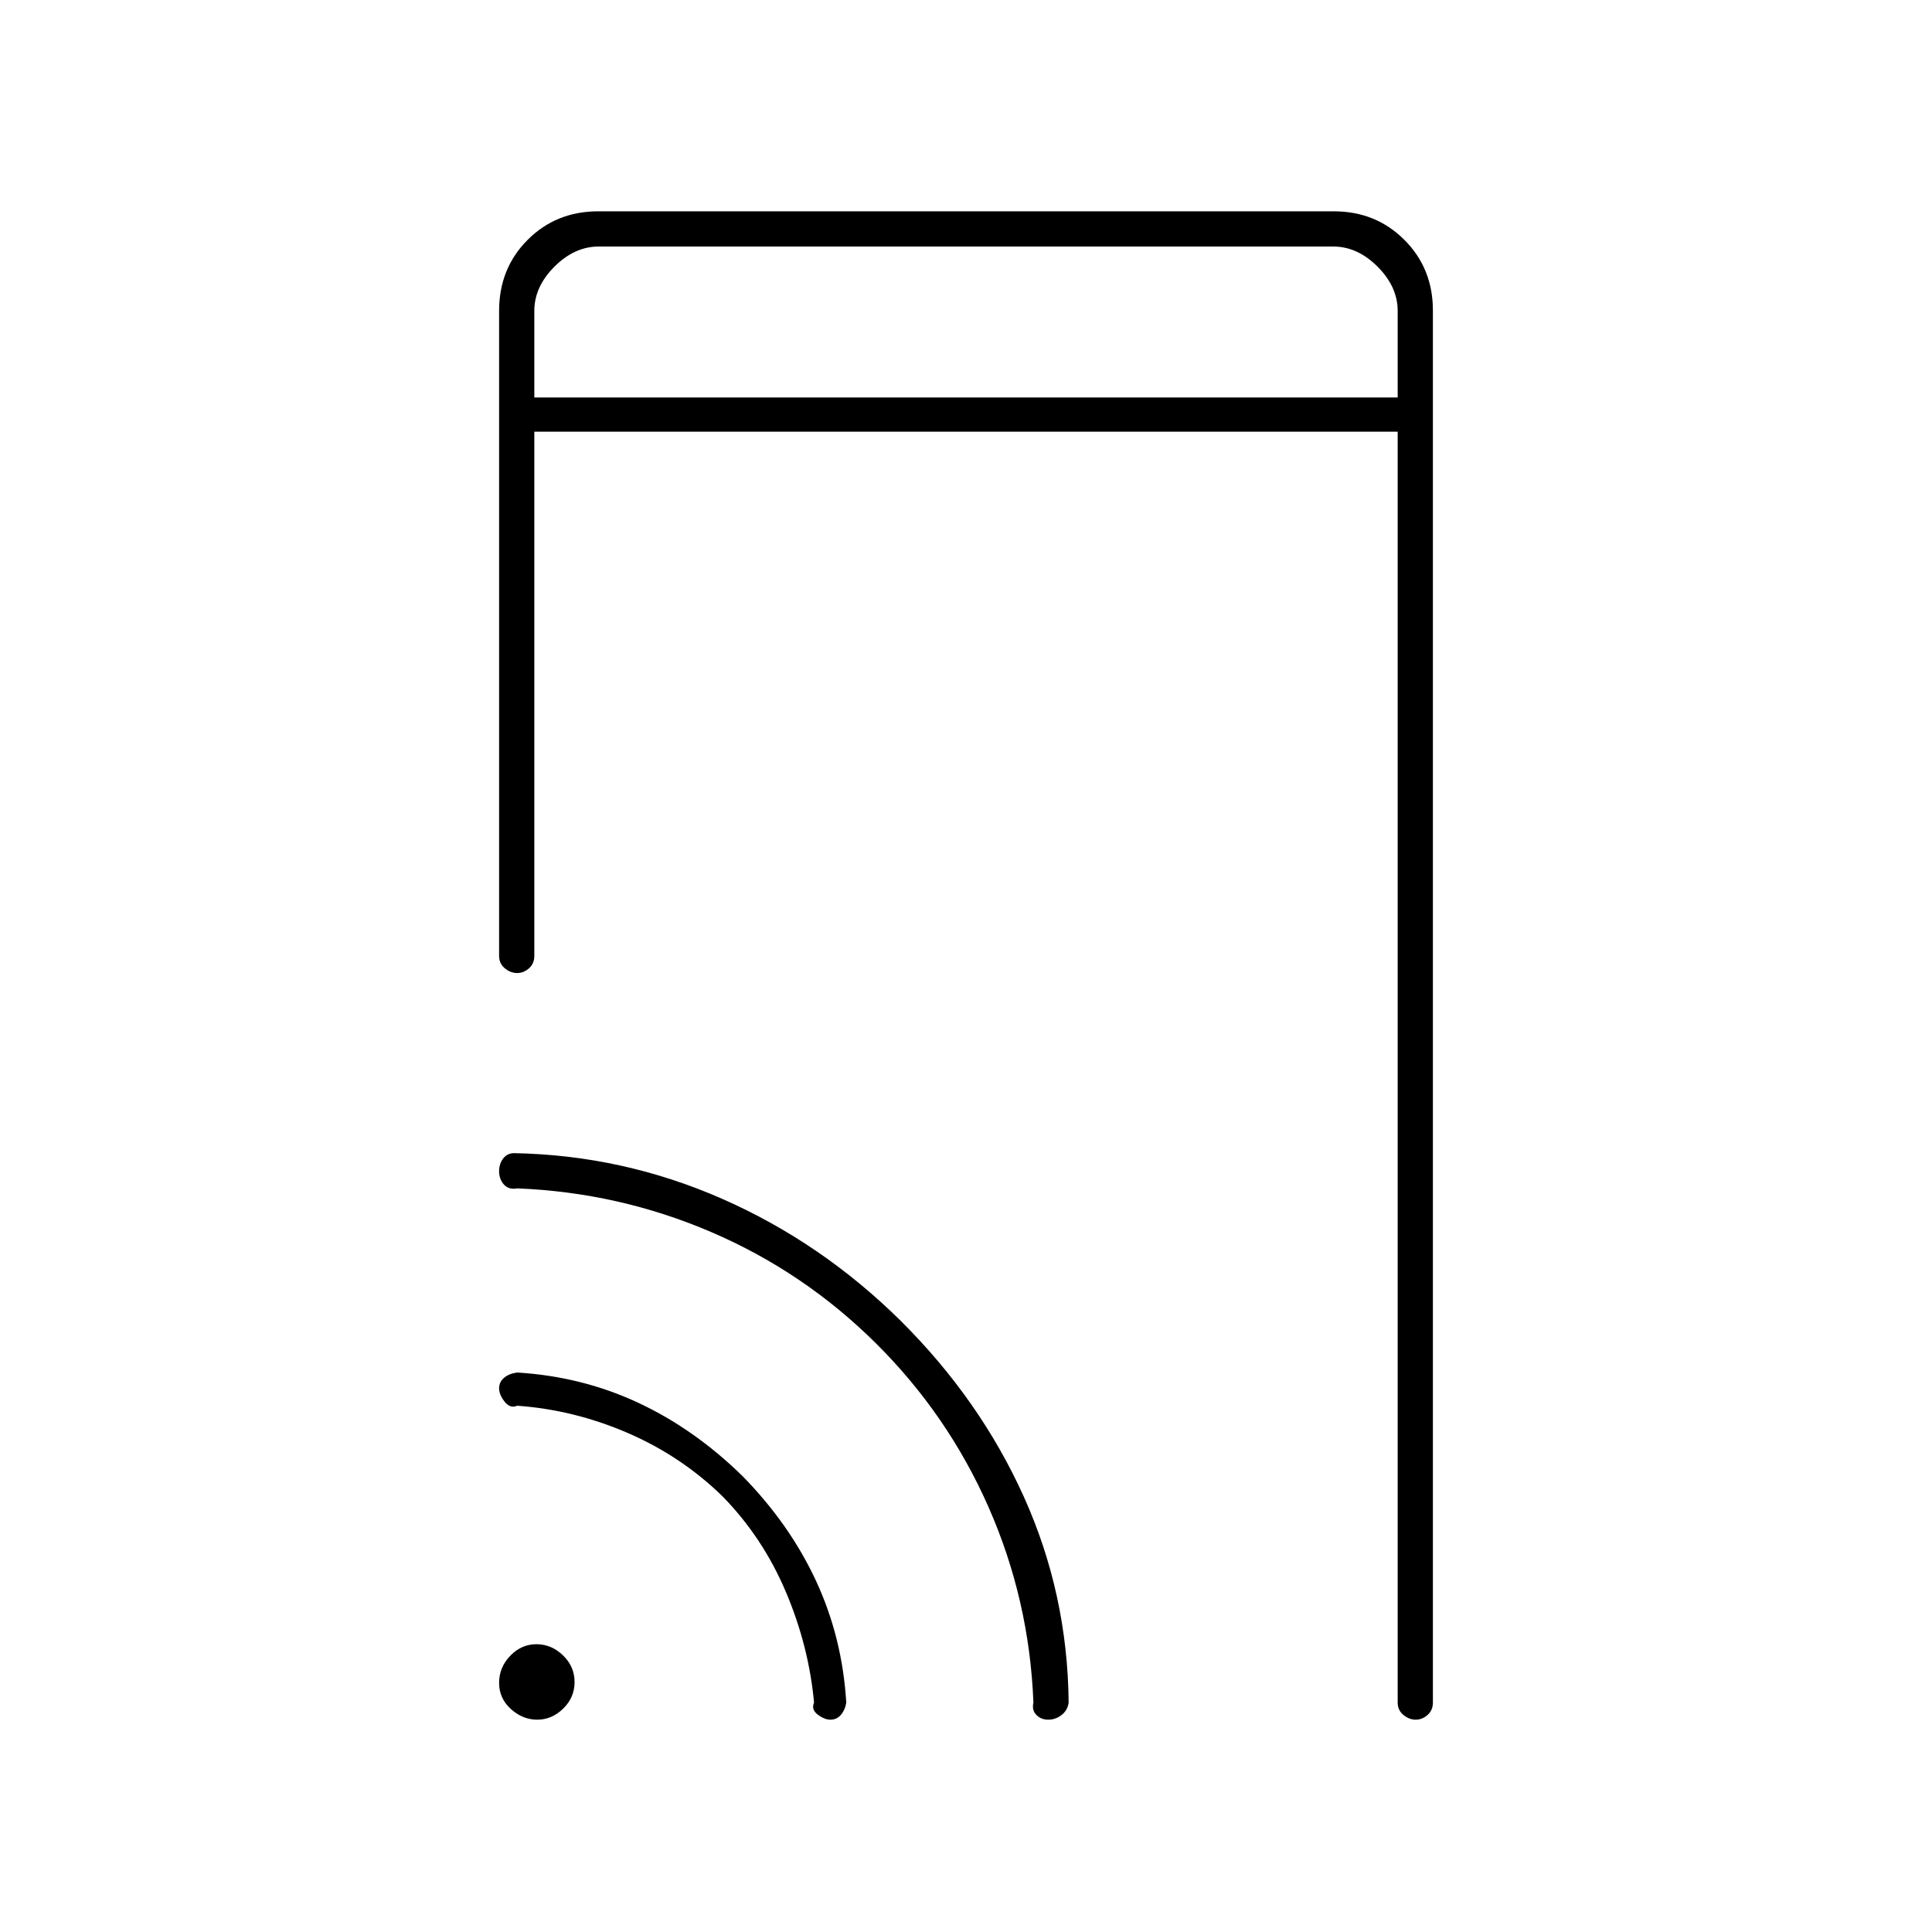 <svg xmlns="http://www.w3.org/2000/svg" height="20" viewBox="0 -960 960 960" width="20"><path d="M265.5-762.5h429v-43q0-12-10-22t-22-10h-365q-12 0-22 10t-10 22v43Zm0 0v-75 75Zm1.46 657q-7.24 0-13.1-5.29-5.86-5.29-5.86-13t5.54-13.46q5.54-5.75 13-5.75t13.21 5.54q5.75 5.54 5.75 13.25T279.85-111q-5.65 5.5-12.89 5.5Zm-1.46-640V-485q0 3.8-2.65 6.15-2.65 2.35-5.89 2.35-3.24 0-6.1-2.35Q248-481.2 248-485v-320.5q0-21.14 14.18-35.32t35.1-14.18h365.44q20.92 0 35.1 14.18T712-805.71V-114q0 3.8-2.65 6.15-2.65 2.35-5.89 2.35-3.24 0-6.1-2.35-2.86-2.35-2.86-6.15v-631.5h-429Zm93.5 529q-20.5-20-47.16-31.5-26.66-11.5-54.84-13.5-3.5 1.5-6.25-2t-2.75-6.66q0-3.16 2.5-5.25T257-278q32 1.93 60 14.96 28 13.04 52 36.54 23.5 24 36.54 52.16 13.03 28.16 14.96 60.34-.5 3.5-2.58 6-2.09 2.5-5.26 2.5-2.94 0-6.3-2.5t-1.86-6q-2.62-28.22-14.08-55.17-11.47-26.96-31.42-47.33Zm76.25-76Q399.5-328 353.5-347.75T257-369.5q-4.24.77-6.62-1.92-2.38-2.7-2.38-6.58 0-3.71 2.04-6.36 2.03-2.64 5.46-2.64 54 1 103.32 22.68 49.31 21.68 88.68 60.57 39.5 39.25 61.25 87.5T531-114q-.5 3.84-3.5 6.17t-6.62 2.33q-3.61 0-5.93-2.38T513.5-114q-2-51-22.25-97t-56-81.5Z"/></svg>